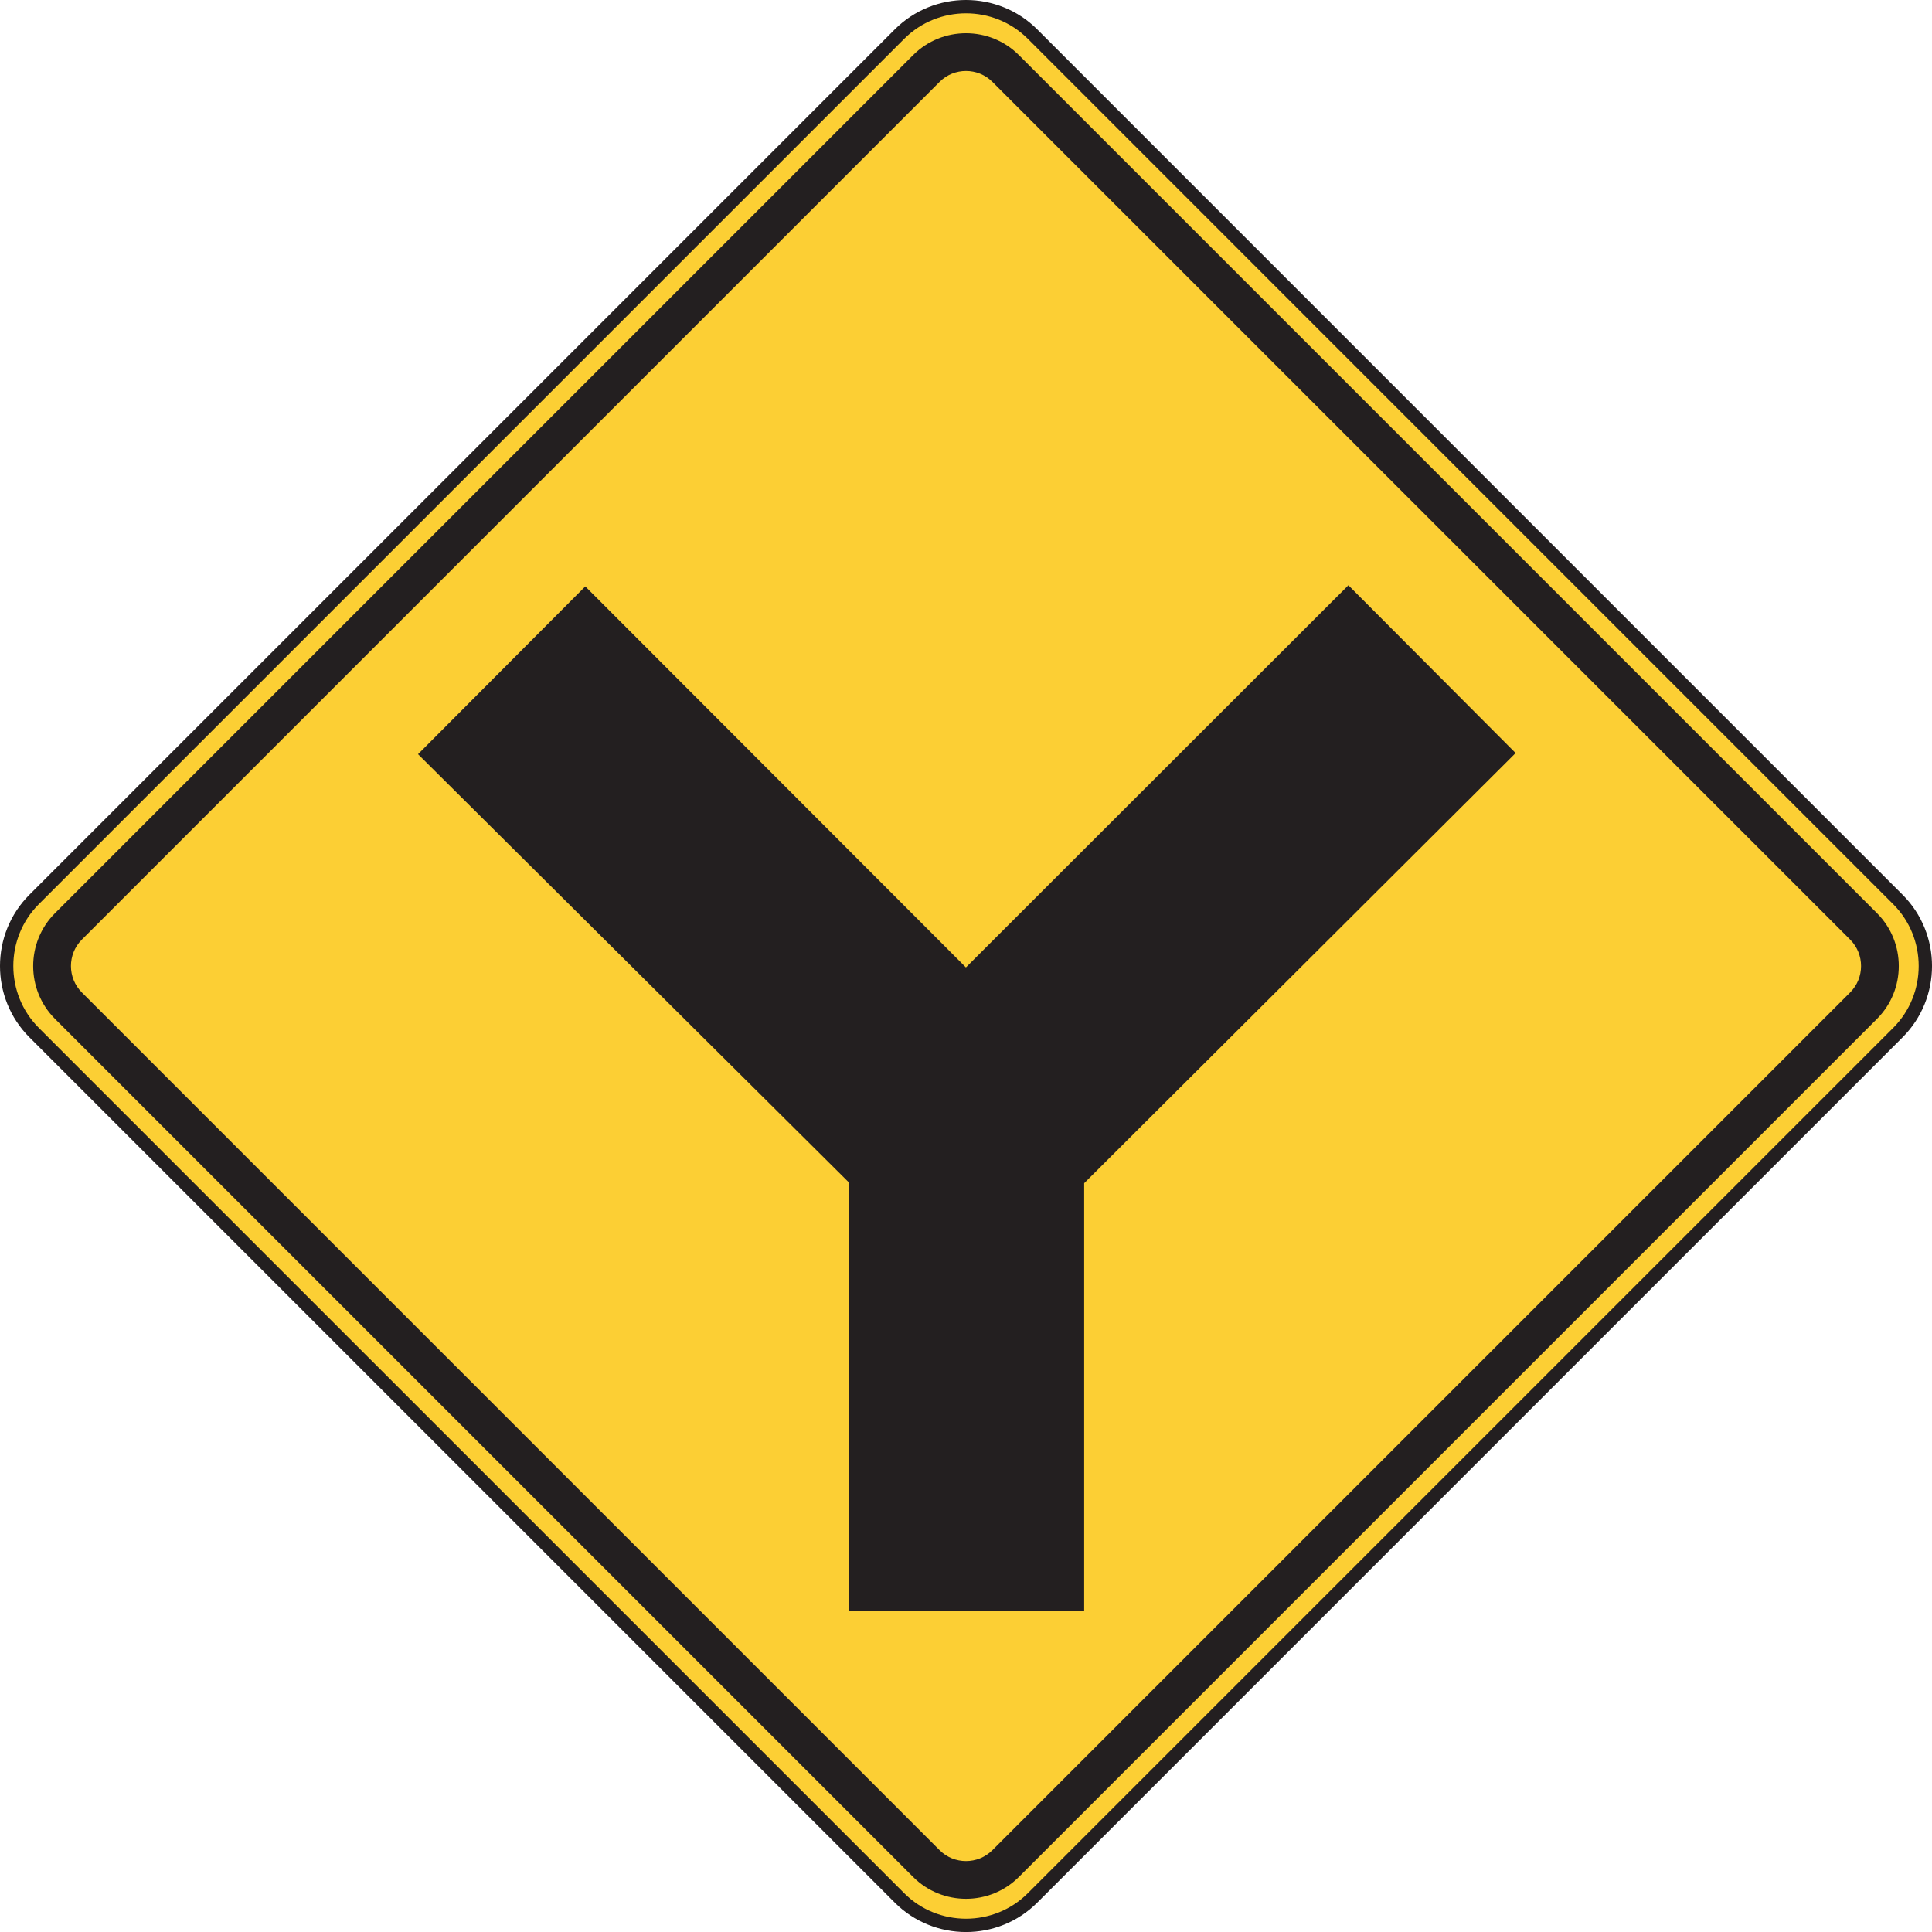 <?xml version="1.0" encoding="UTF-8" standalone="no"?>
<!-- Created with Inkscape (http://www.inkscape.org/) -->

<svg
   xmlns:dc="http://purl.org/dc/elements/1.1/"
   xmlns:cc="http://creativecommons.org/ns#"
   xmlns:rdf="http://www.w3.org/1999/02/22-rdf-syntax-ns#"
   xmlns:svg="http://www.w3.org/2000/svg"
   xmlns="http://www.w3.org/2000/svg"
   xmlns:sodipodi="http://sodipodi.sourceforge.net/DTD/sodipodi-0.dtd"
   xmlns:inkscape="http://www.inkscape.org/namespaces/inkscape"
   width="90.625"
   height="90.626"
   id="svg7909"
   version="1.1"
   inkscape:version="0.48.1 "
   sodipodi:docname="New document 48">
  <defs
     id="defs7911" />
  <sodipodi:namedview
     id="base"
     pagecolor="#ffffff"
     bordercolor="#666666"
     borderopacity="1.0"
     inkscape:pageopacity="0.0"
     inkscape:pageshadow="2"
     inkscape:zoom="0.35"
     inkscape:cx="108.88392"
     inkscape:cy="-91.82989"
     inkscape:document-units="px"
     inkscape:current-layer="layer1"
     showgrid="false"
     fit-margin-top="0"
     fit-margin-left="0"
     fit-margin-right="0"
     fit-margin-bottom="0"
     inkscape:window-width="469"
     inkscape:window-height="403"
     inkscape:window-x="465"
     inkscape:window-y="100"
     inkscape:window-maximized="0" />
  <g
     inkscape:label="Layer 1"
     inkscape:groupmode="layer"
     id="layer1"
     transform="translate(-266.116,-349.906)">
    <path
       inkscape:connector-curvature="0"
       id="path6547"
       style="fill:#fccf34;fill-opacity:1;fill-rule:nonzero;stroke:none"
       d="m 267.717,392.097 40.59,-40.59 c 1.718,-1.718 4.527,-1.718 6.245,0 l 40.589,40.59 c 1.718,1.718 1.718,4.527 0,6.245 l -40.589,40.589 c -1.718,1.719 -4.527,1.719 -6.245,0 l -40.59,-40.589 c -1.718,-1.718 -1.718,-4.527 0,-6.245" />
    <path
       inkscape:connector-curvature="0"
       id="path6551"
       style="fill:none;stroke:#231f20;stroke-width:0.625;stroke-linecap:butt;stroke-linejoin:miter;stroke-miterlimit:4;stroke-opacity:1;stroke-dasharray:none"
       d="m 267.717,392.097 40.59,-40.59 c 1.718,-1.718 4.527,-1.718 6.245,0 l 40.589,40.59 c 1.718,1.718 1.718,4.527 0,6.245 l -40.589,40.589 c -1.718,1.719 -4.527,1.719 -6.245,0 l -40.59,-40.589 c -1.718,-1.718 -1.718,-4.527 0,-6.245 z" />
    <path
       inkscape:connector-curvature="0"
       id="path6563"
       style="fill:#231f20;fill-opacity:1;fill-rule:evenodd;stroke:none"
       d="m 268.695,392.742 40.256,-40.255 c 1.363,-1.363 3.592,-1.363 4.955,0 l 40.255,40.255 c 1.363,1.364 1.363,3.592 0,4.955 l -40.255,40.255 c -1.363,1.363 -3.592,1.363 -4.955,0 l -40.256,-40.255 c -1.363,-1.363 -1.363,-3.591 0,-4.955" />
    <path
       inkscape:connector-curvature="0"
       id="path6567"
       style="fill:#fccf34;fill-opacity:1;fill-rule:evenodd;stroke:none"
       d="m 269.954,393.982 40.237,-40.237 c 0.68,-0.68 1.795,-0.68 2.475,0 l 40.237,40.237 c 0.681,0.68 0.681,1.795 0,2.475 l -40.237,40.237 c -0.68,0.681 -1.795,0.681 -2.475,0 l -40.237,-40.237 c -0.68,-0.68 -0.68,-1.795 0,-2.475" />
    <path
       inkscape:connector-curvature="0"
       id="path6571"
       style="fill:#231f20;fill-opacity:1;fill-rule:evenodd;stroke:none"
       d="m 305.939,405.374 -20.214,-20.091 7.845,-7.871 17.855,17.874 17.941,-17.927 7.844,7.871 -20.238,20.176 0,20.064 -11.039,0 0.005,-20.095 z" />
  </g>
</svg>
